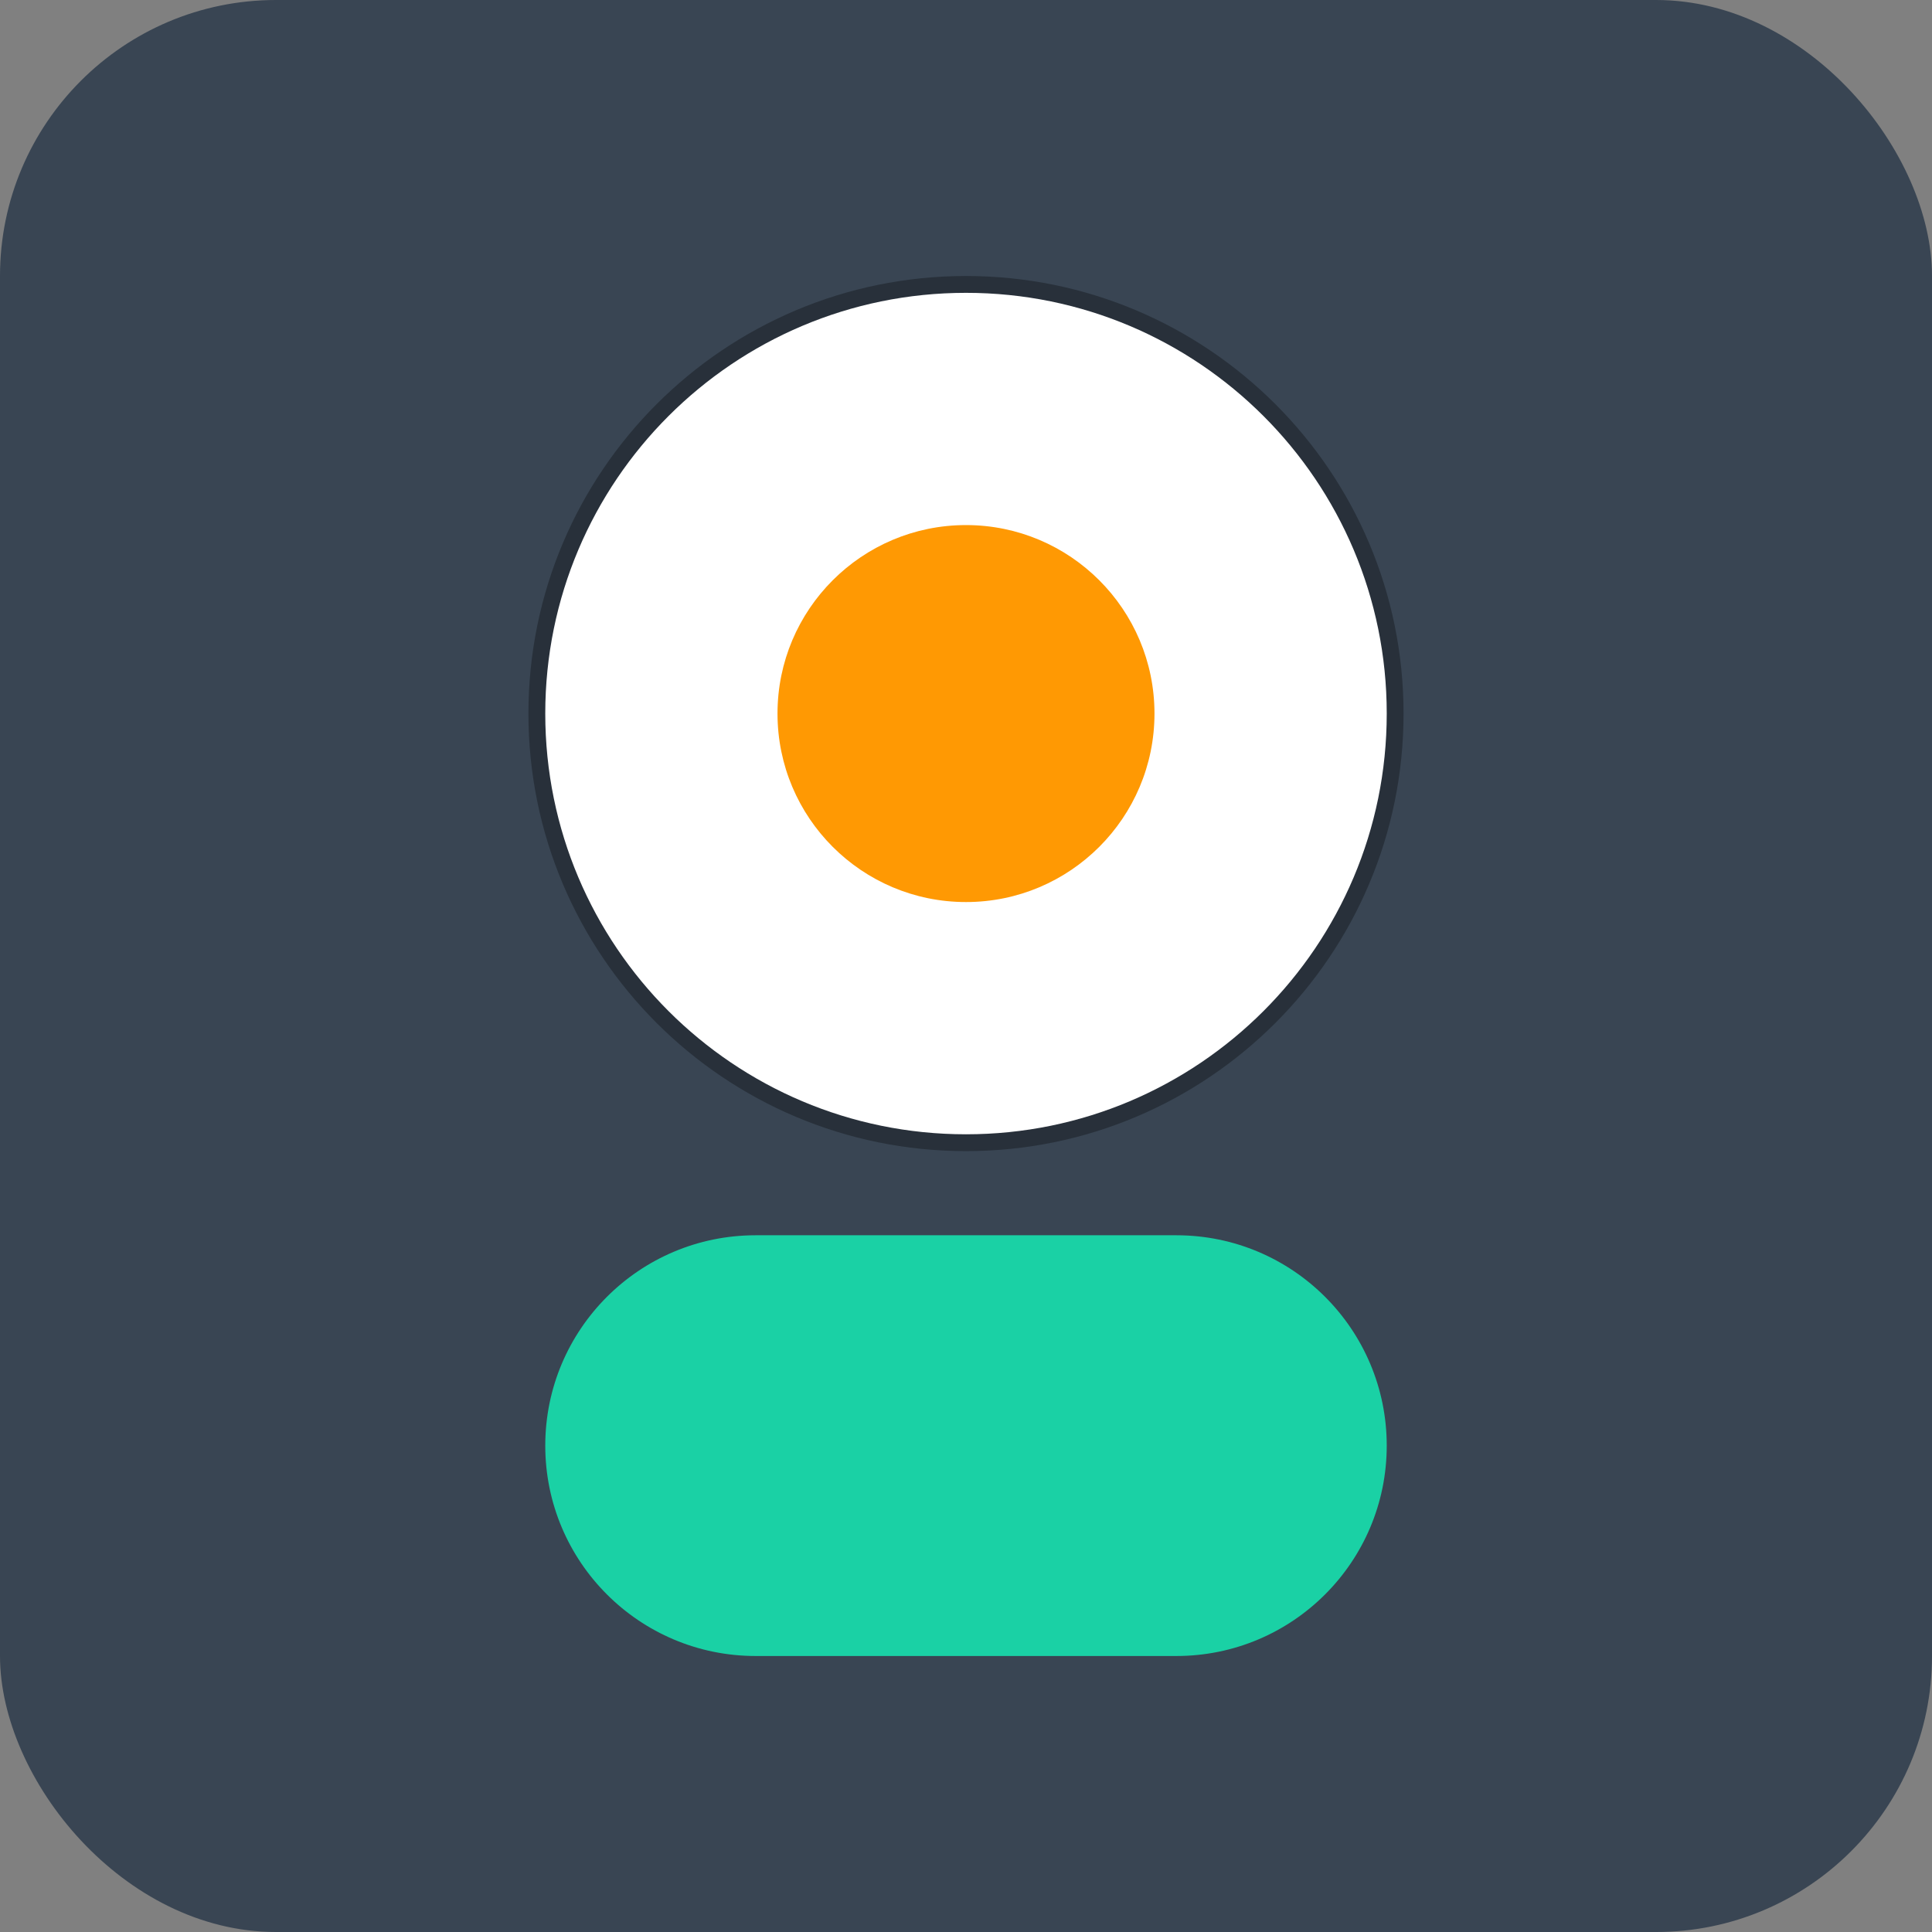<svg width="140" height="140" viewBox="0 0 140 140" fill="none" xmlns="http://www.w3.org/2000/svg">
<rect x="0" y="0" width="140" height="140" fill="#808080" stroke="none"/>
<rect width="140" height="140" rx="20" fill="#394553"/>
<path d="M85.244 89.512H54.756C46.337 89.512 39.512 96.337 39.512 104.756C39.512 113.175 46.337 120 54.756 120H85.244C93.663 120 100.488 113.175 100.488 104.756C100.488 96.337 93.663 89.512 85.244 89.512Z" fill="#1AD1A5"/>
<path d="M70 83.415C87.511 83.415 101.707 69.219 101.707 51.707C101.707 34.196 87.511 20 70 20C52.488 20 38.292 34.196 38.292 51.707C38.292 69.219 52.488 83.415 70 83.415Z" fill="black" fill-opacity="0.3"/>
<path d="M70 82.195C86.838 82.195 100.488 68.545 100.488 51.707C100.488 34.869 86.838 21.22 70 21.22C53.162 21.22 39.512 34.869 39.512 51.707C39.512 68.545 53.162 82.195 70 82.195Z" fill="white"/>
<path d="M70 65.366C77.543 65.366 83.658 59.251 83.658 51.707C83.658 44.164 77.543 38.049 70 38.049C62.456 38.049 56.341 44.164 56.341 51.707C56.341 59.251 62.456 65.366 70 65.366Z" fill="#FF9903"/>
</svg>

